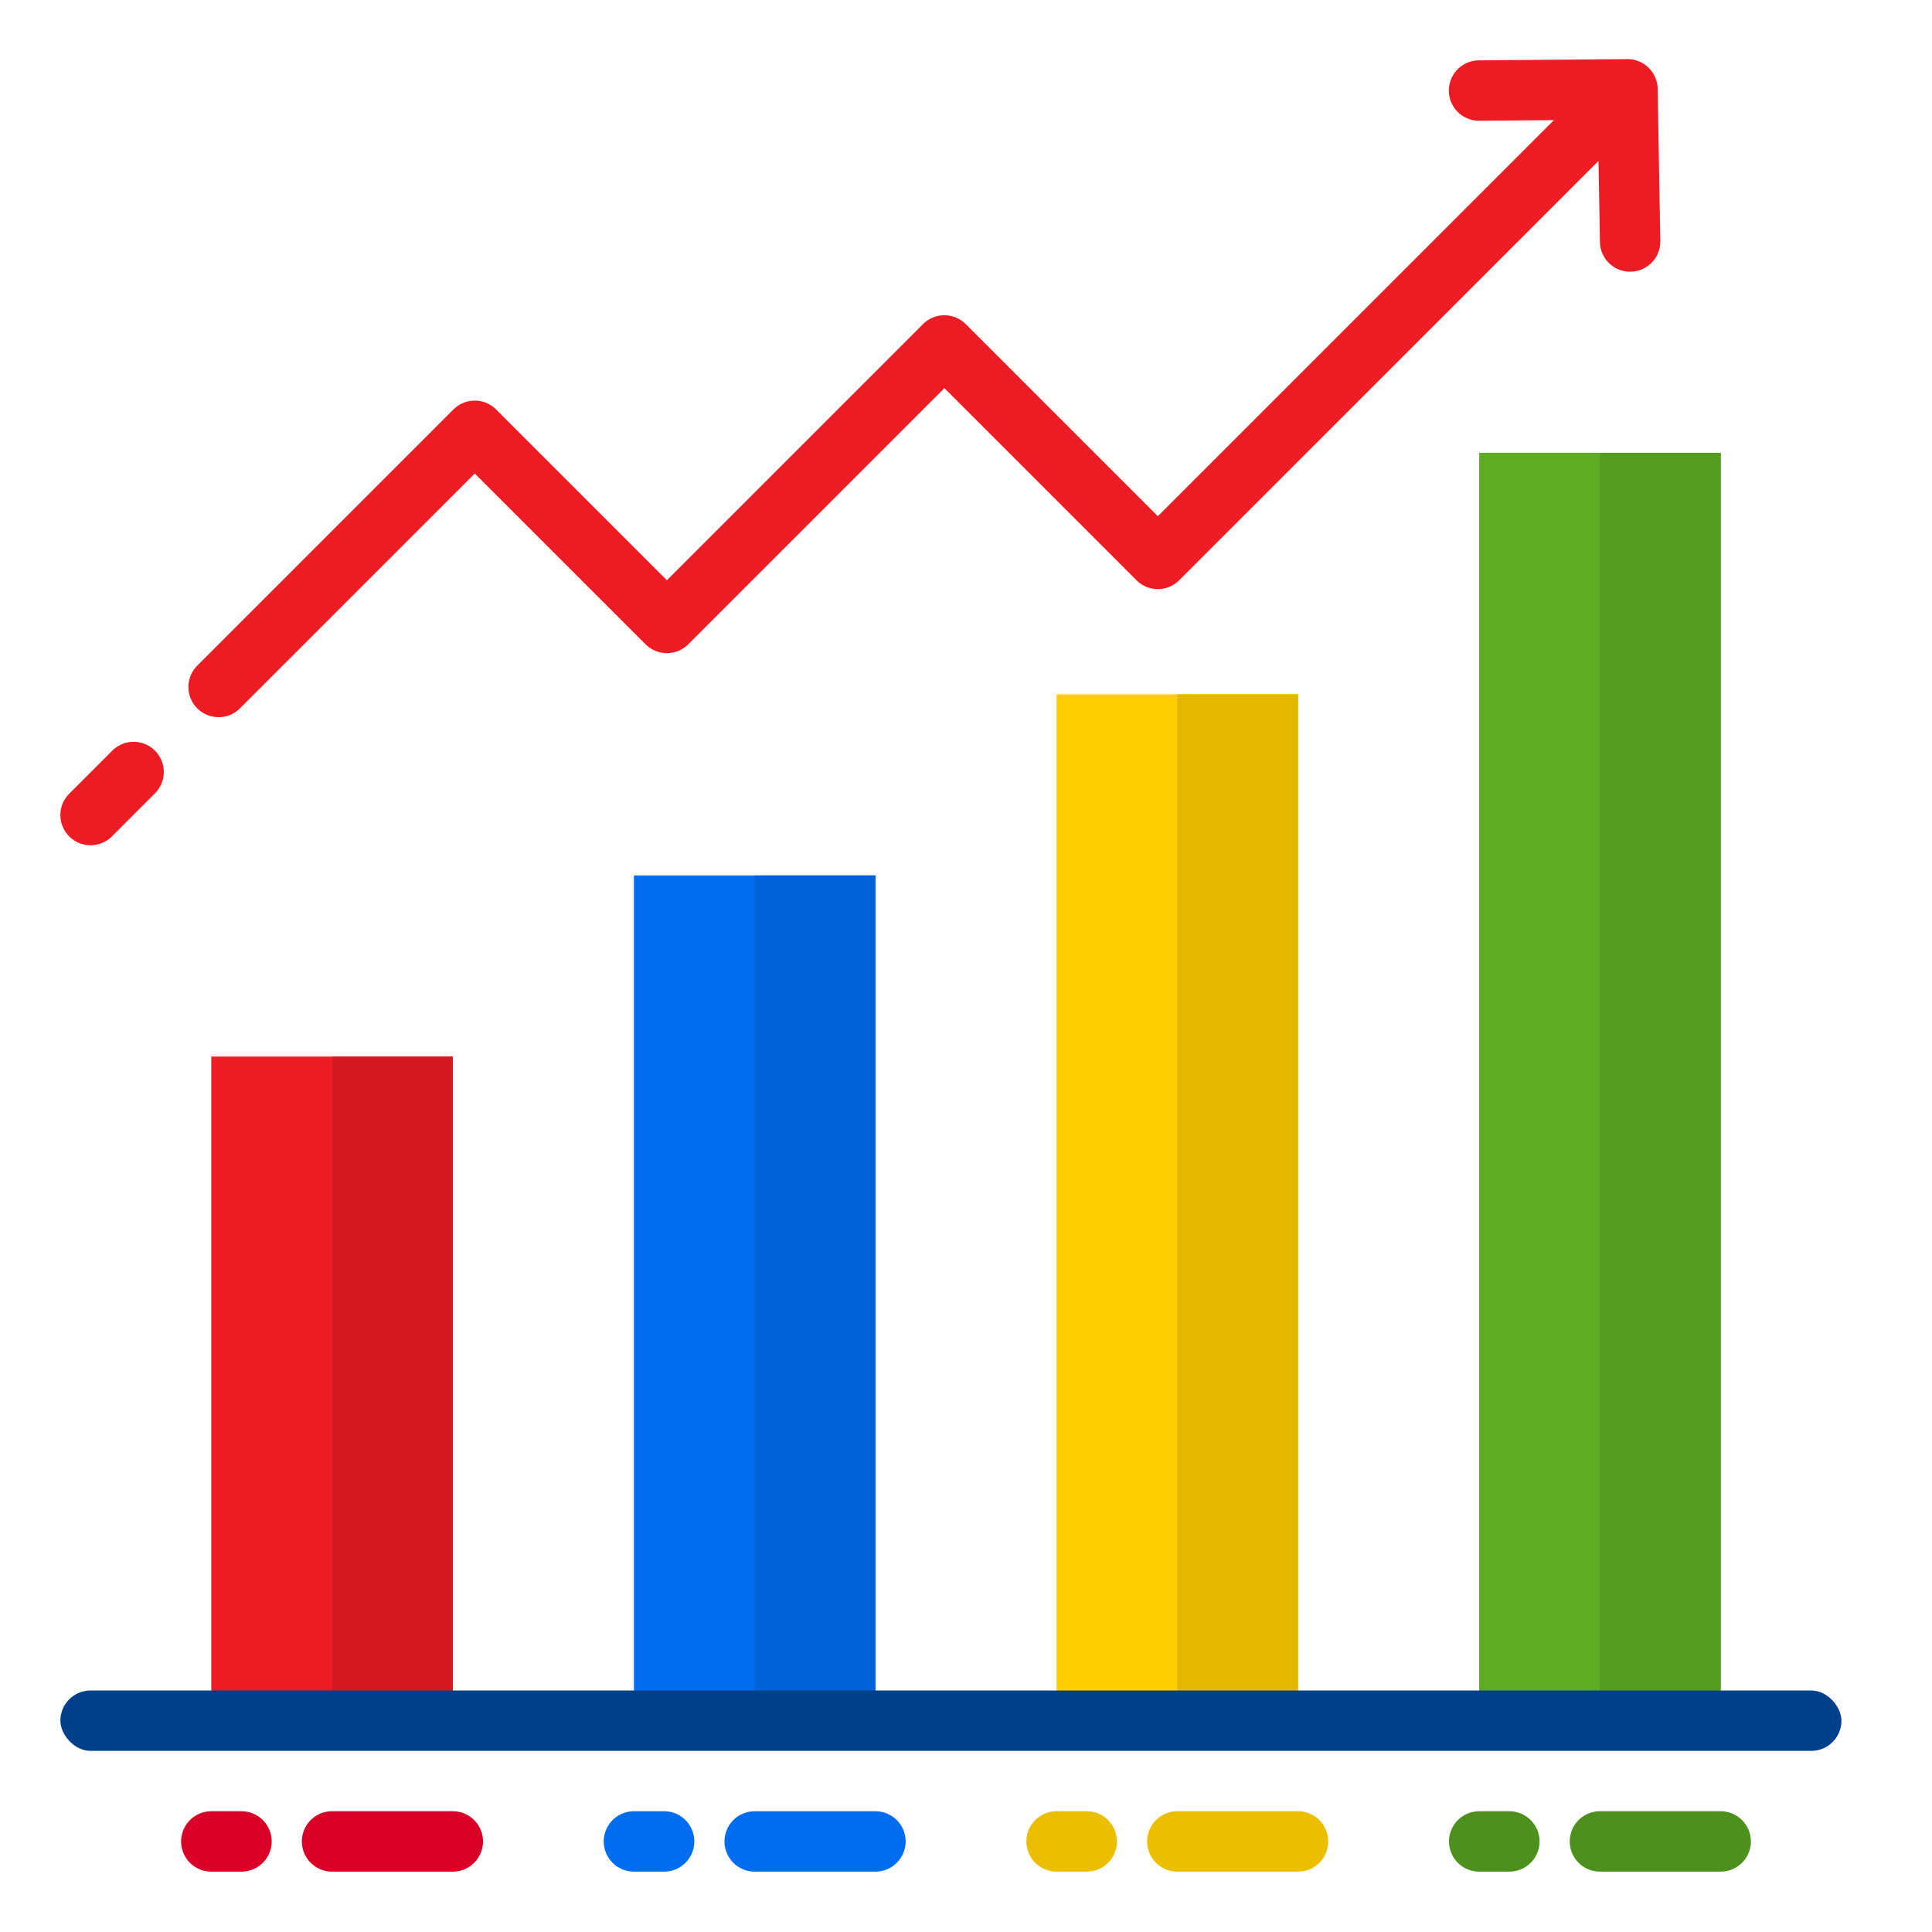 <svg height="512" viewBox="0 0 64 64" width="512" xmlns="http://www.w3.org/2000/svg"><g id="Bar_graph" data-name="Bar graph"><path d="m7 35h8v22h-8z" fill="#ed1c24"/><path d="m21 29h8v28h-8z" fill="#006df0"/><path d="m35 23h8v34h-8z" fill="#ffcd00"/><path d="m49 15h8v42h-8z" fill="#5eac24"/><path d="m11 35h4v22h-4z" fill="#d51920"/><path d="m25 29h4v28h-4z" fill="#0062d8"/><path d="m39 23h4v34h-4z" fill="#e5b800"/><path d="m53 15h4v42h-4z" fill="#559b20"/><path d="m8 60h-1a1 1 0 0 0 0 2h1a1 1 0 0 0 0-2z" fill="#d80027"/><path d="m15 60h-4a1 1 0 0 0 0 2h4a1 1 0 0 0 0-2z" fill="#d80027"/><path d="m22 60h-1a1 1 0 0 0 0 2h1a1 1 0 0 0 0-2z" fill="#006df0"/><path d="m29 60h-4a1 1 0 0 0 0 2h4a1 1 0 0 0 0-2z" fill="#006df0"/><path d="m36 60h-1a1 1 0 0 0 0 2h1a1 1 0 0 0 0-2z" fill="#ebbf00"/><path d="m43 60h-4a1 1 0 0 0 0 2h4a1 1 0 0 0 0-2z" fill="#ebbf00"/><path d="m50 60h-1a1 1 0 0 0 0 2h1a1 1 0 0 0 0-2z" fill="#4e901e"/><path d="m57 60h-4a1 1 0 0 0 0 2h4a1 1 0 0 0 0-2z" fill="#4e901e"/><path d="m7.242 23.757a.993.993 0 0 0 .707-.293l7.779-7.778 5.657 5.657a1 1 0 0 0 1.414 0l8.485-8.485 6.364 6.364a1 1 0 0 0 1.414 0l13.891-13.892.047 2.688a1 1 0 0 0 1 .982h.018a1 1 0 0 0 .982-1.018l-.088-5.041a1 1 0 0 0 -1-.983h-.012l-4.909.042a1 1 0 0 0 .009 2h.009l2.468-.021-13.122 13.121-6.364-6.364a1 1 0 0 0 -1.414 0l-8.485 8.485-5.657-5.657a1 1 0 0 0 -1.414 0l-8.486 8.486a1 1 0 0 0 .707 1.707z" fill="#ed1c24"/><path d="m3 28a1 1 0 0 0 .707-.293l1.414-1.414a1 1 0 1 0 -1.414-1.414l-1.414 1.414a1 1 0 0 0 .707 1.707z" fill="#ed1c24"/><rect fill="#003f8a" height="2" rx="1" width="59" x="2" y="56"/></g></svg>